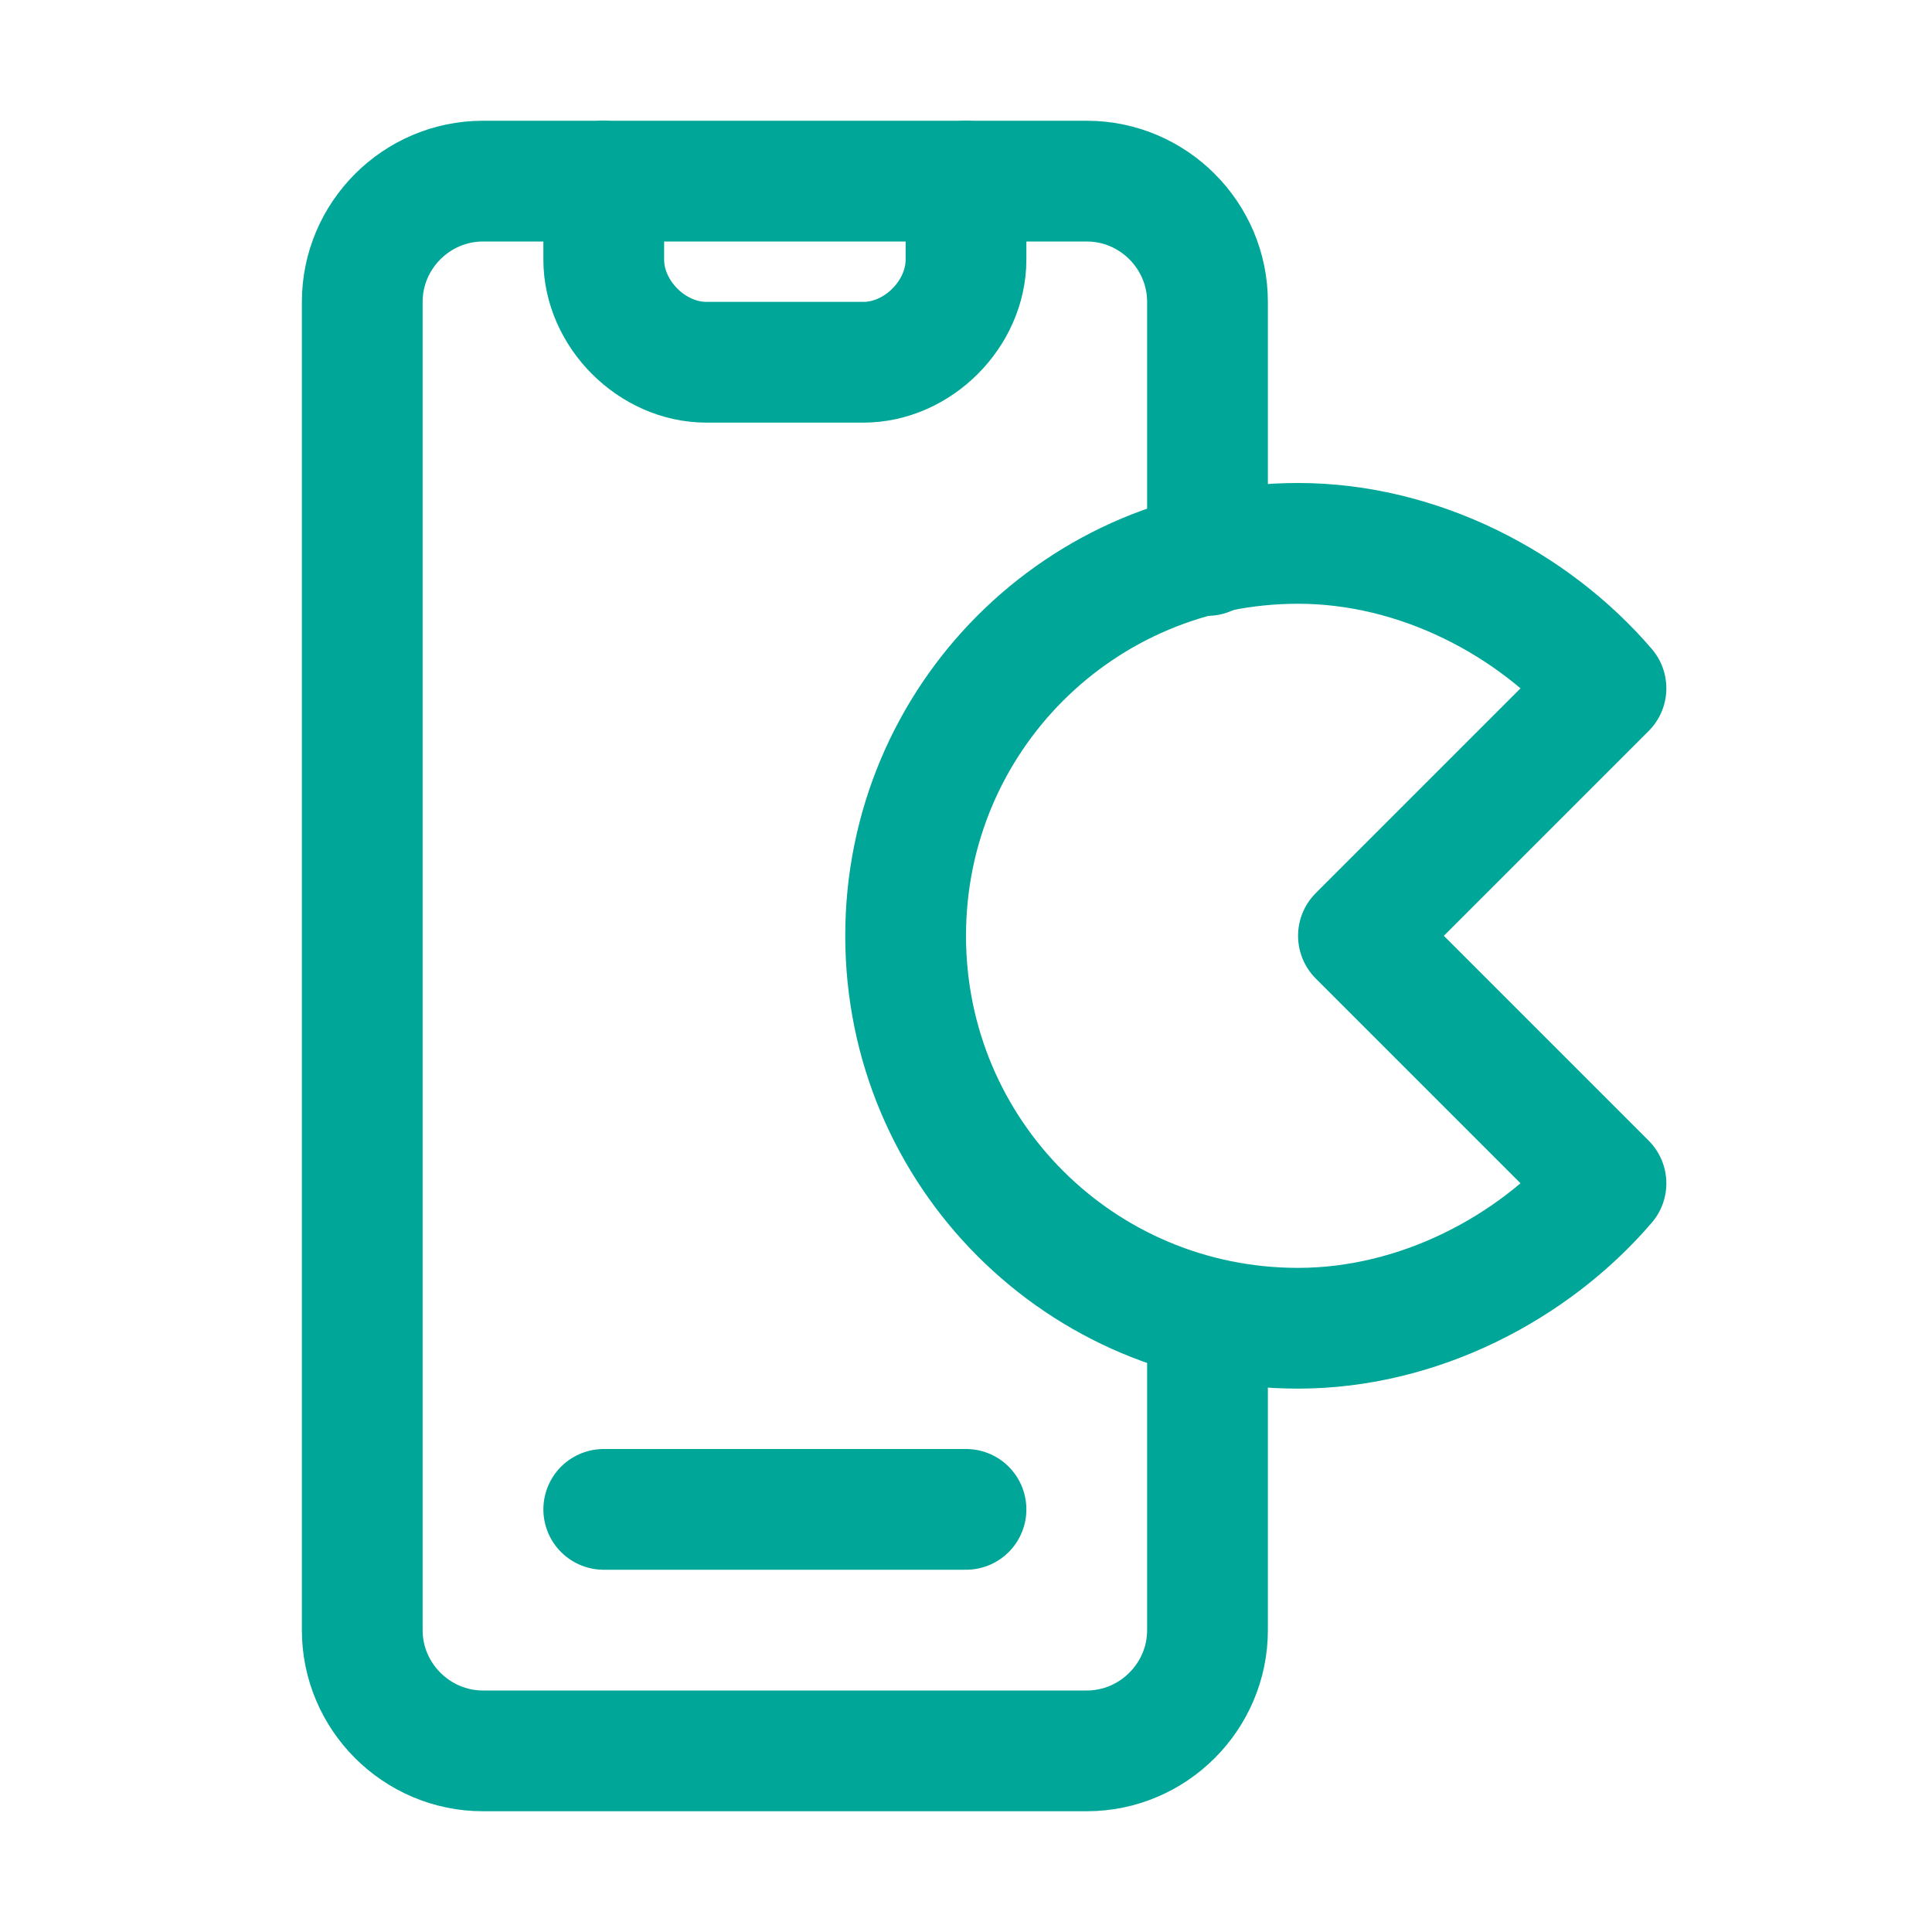 <svg width="24" height="24" viewBox="0 0 24 24" fill="none" xmlns="http://www.w3.org/2000/svg">
<path d="M7.5 18.75H12" stroke="#00A698" stroke-width="1.5" stroke-miterlimit="10" stroke-linecap="round" stroke-linejoin="round"/>
<path d="M12 2.25V3.225C12 3.9 11.4 4.5 10.725 4.5H8.775C8.1 4.5 7.5 3.9 7.5 3.225V2.25" stroke="#00A698" stroke-width="1.5" stroke-miterlimit="10" stroke-linecap="round" stroke-linejoin="round"/>
<path d="M16.875 11.625L19.95 8.55C19.05 7.5 17.625 6.75 16.125 6.75C13.425 6.75 11.25 8.925 11.25 11.625C11.25 14.325 13.425 16.5 16.125 16.5C17.625 16.5 19.05 15.75 19.95 14.7L16.875 11.625Z" stroke="#00A698" stroke-width="1.5" stroke-miterlimit="10" stroke-linecap="round" stroke-linejoin="round"/>
<path d="M15 16.5V20.25C15 21.075 14.325 21.75 13.5 21.75H6C5.175 21.75 4.5 21.075 4.5 20.25V3.75C4.5 2.925 5.175 2.25 6 2.25H13.5C14.325 2.25 15 2.925 15 3.75V6.9" stroke="#00A698" stroke-width="1.5" stroke-miterlimit="10" stroke-linecap="round" stroke-linejoin="round"/>
</svg>
